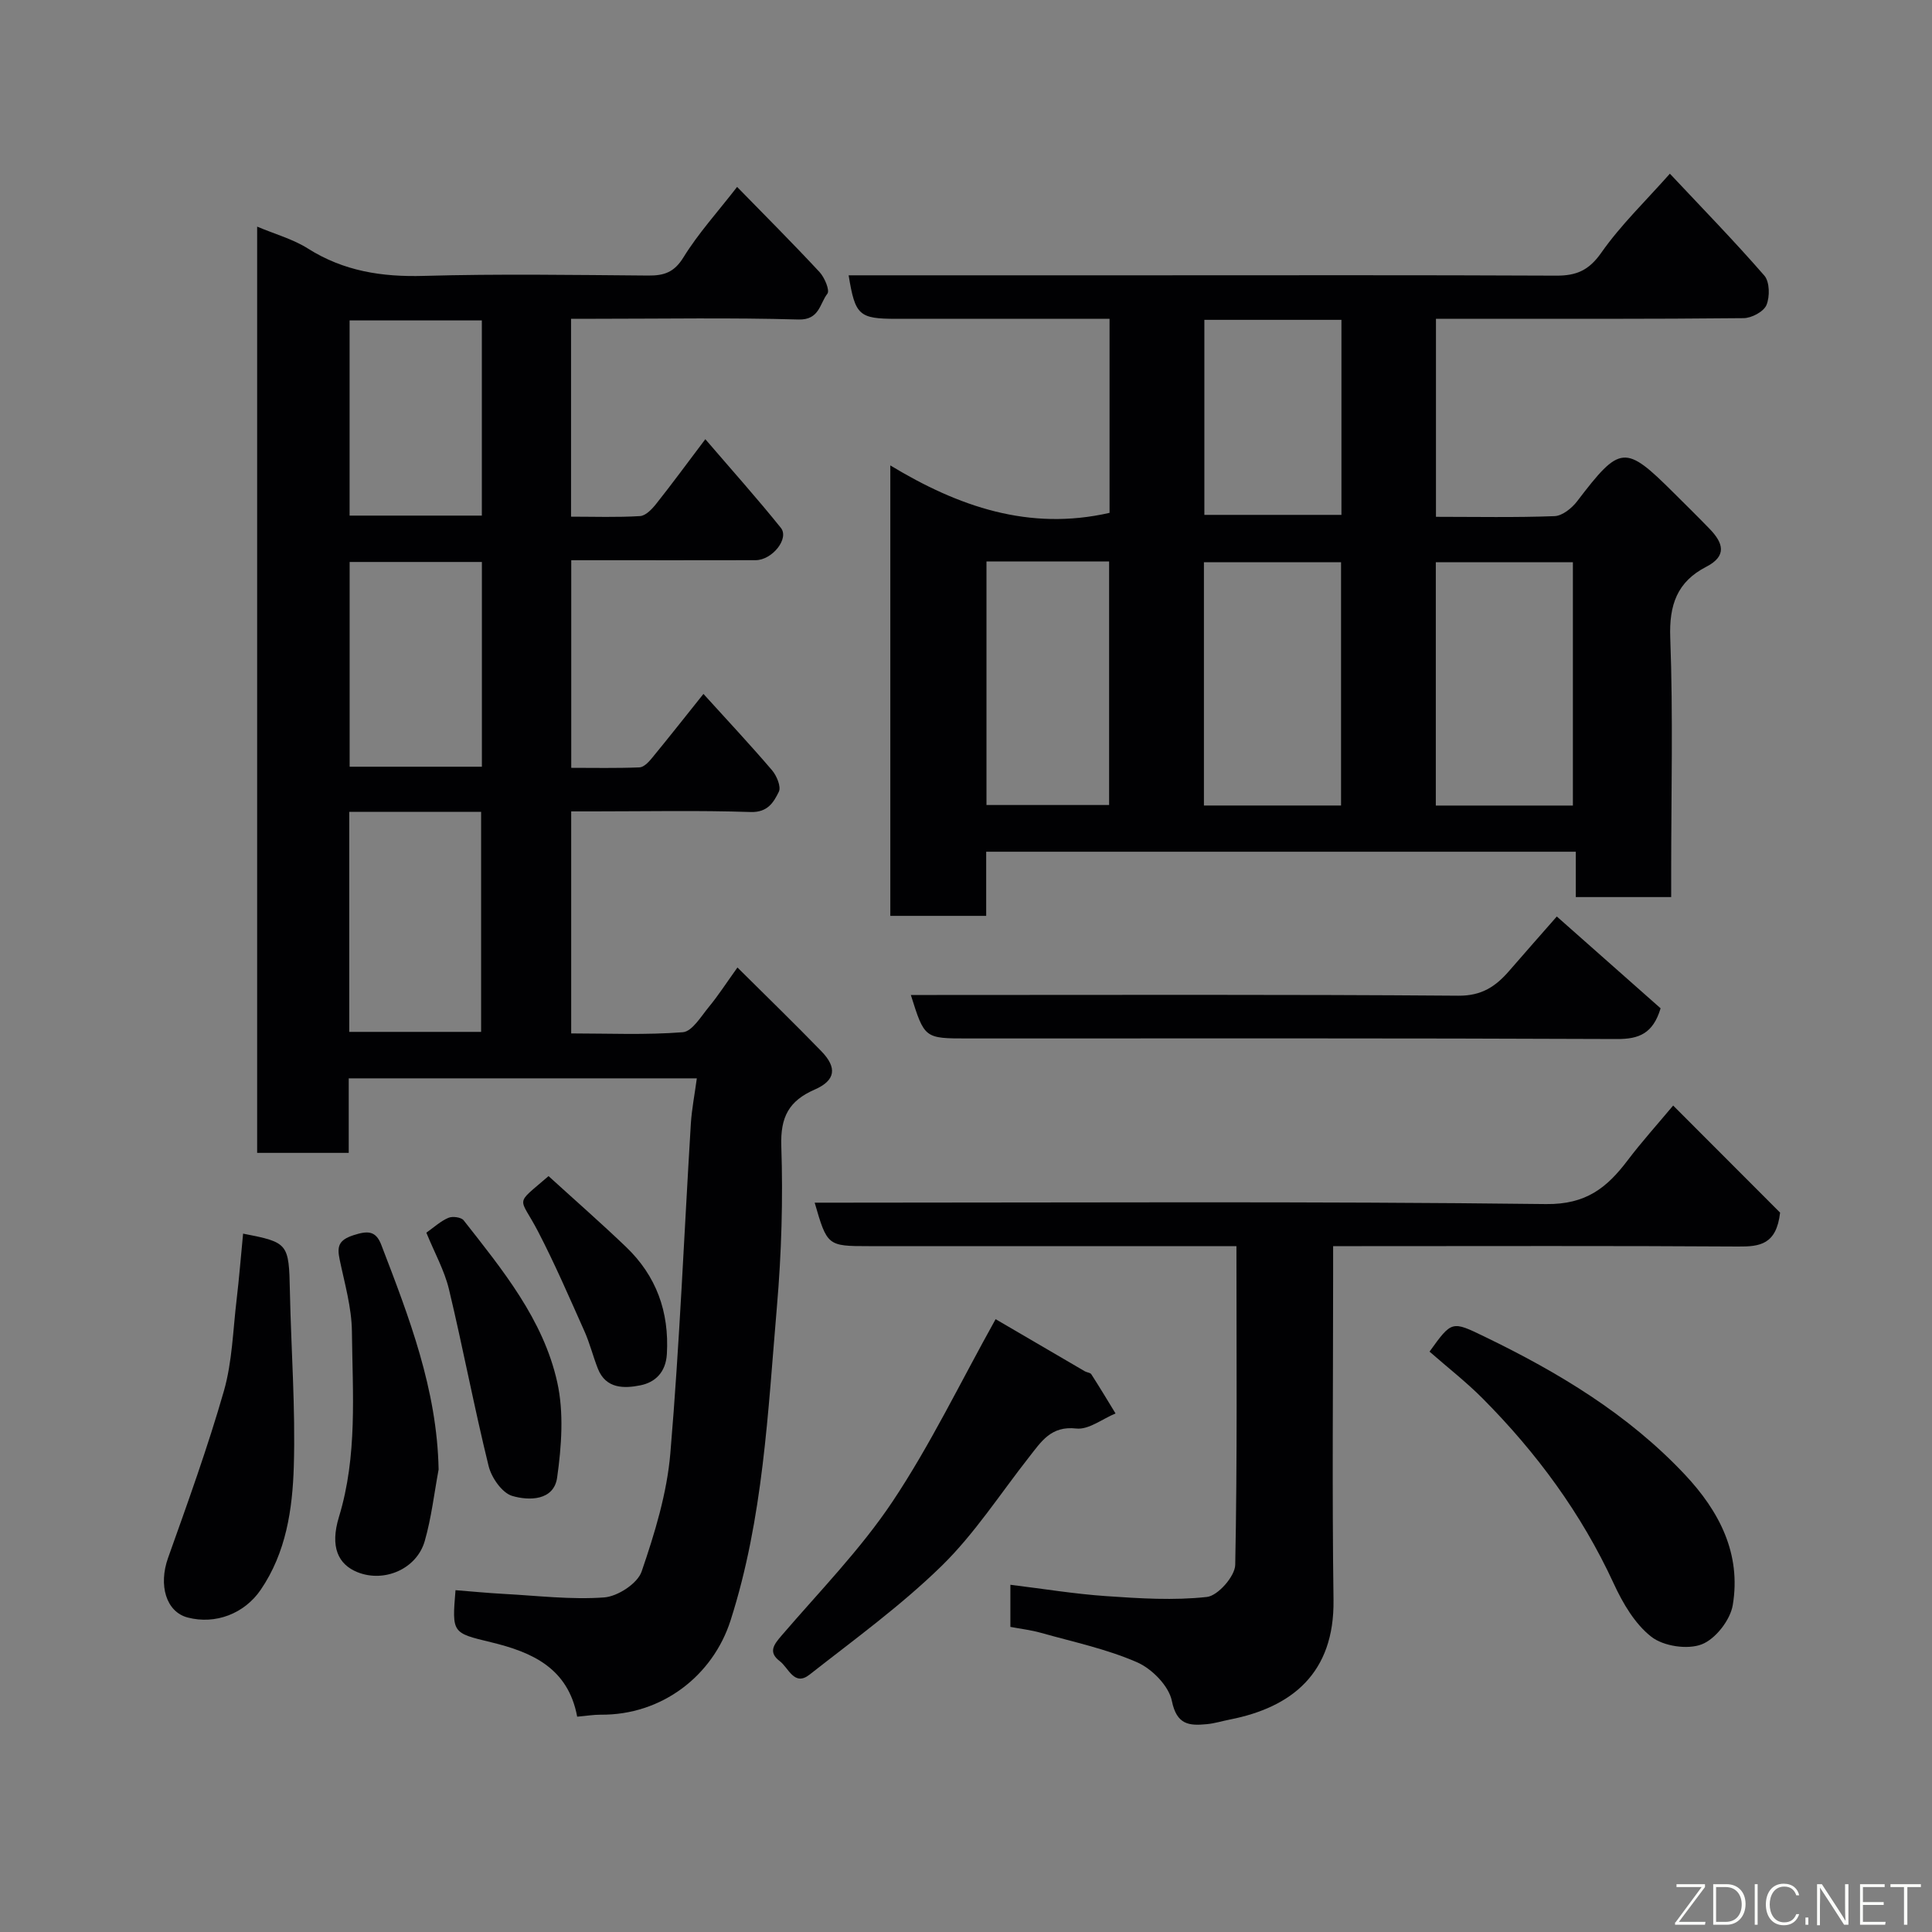 <svg enable-background="new 0 0 400 400" viewBox="0 0 400 400" xmlns="http://www.w3.org/2000/svg"><rect x="0" y="0" width="400" height="400" fill="#808080" stroke="none"/><g fill="#010103"><path d="m119.5 355.42c-1.88-10.12-9.4-13.37-17.83-15.41-8.08-1.95-8.1-1.87-7.36-10.78 3.32.26 6.65.59 9.99.77 6.93.37 13.91 1.23 20.78.73 2.8-.2 6.92-2.89 7.76-5.36 2.72-7.93 5.25-16.21 5.95-24.51 1.92-22.68 2.85-45.45 4.24-68.18.19-3.04.79-6.06 1.24-9.42-24.3 0-47.91 0-72.07 0v15.43c-6.6 0-12.65 0-18.96 0 0-63.89 0-127.61 0-191.77 3.73 1.57 7.41 2.58 10.5 4.53 7.43 4.7 15.35 5.92 24.02 5.67 15.49-.44 31-.19 46.49-.07 3.24.02 5.33-.66 7.24-3.75 3.07-4.98 7.08-9.39 11.12-14.6 5.82 5.96 11.55 11.69 17.07 17.63 1.04 1.12 2.16 3.79 1.62 4.48-1.59 2.03-1.64 5.47-5.99 5.34-13.99-.4-27.99-.15-41.99-.15-1.63 0-3.25 0-5.09 0v40.97c4.77 0 9.54.17 14.28-.12 1.18-.07 2.49-1.45 3.35-2.54 3.25-4.09 6.33-8.3 10.17-13.38 5.51 6.42 10.74 12.26 15.64 18.36 1.78 2.22-1.8 6.68-5.23 6.69-11 .03-22 .01-33 .01-1.63 0-3.26 0-5.17 0v42.98c4.62 0 9.37.1 14.12-.09.88-.03 1.88-1.06 2.54-1.87 3.51-4.27 6.93-8.61 10.71-13.34 4.93 5.44 9.69 10.52 14.2 15.8.97 1.14 1.92 3.42 1.41 4.45-1.06 2.16-2.29 4.31-5.83 4.2-10.82-.36-21.66-.13-32.49-.13-1.47 0-2.94 0-4.67 0v45.97c7.63 0 15.41.35 23.11-.25 1.93-.15 3.76-3.26 5.38-5.22 1.96-2.37 3.63-4.98 5.93-8.18 6.03 5.99 11.78 11.57 17.36 17.32 3.32 3.42 2.98 6.05-1.38 7.96-5.34 2.33-7.1 5.69-6.9 11.67.37 11.08.04 22.24-.91 33.29-1.87 21.82-2.82 43.77-9.59 64.93-3.66 11.44-14.2 19.66-26.94 19.53-1.4-.01-2.85.24-4.82.41zm-47.19-187.33v45.55h27.3c0-15.39 0-30.43 0-45.55-9.2 0-18.01 0-27.3 0zm27.46-51.74c-9.43 0-18.47 0-27.38 0v42.39h27.38c0-14.18 0-28.1 0-42.39zm-.01-50.01c-9.39 0-18.43 0-27.38 0v40.41h27.38c0-13.5 0-26.75 0-40.41z"/><path d="m175.7 57h60.51c28.66 0 57.33-.07 85.99.07 4.19.02 6.78-1.1 9.34-4.76 4.04-5.76 9.21-10.72 14.19-16.35 6.56 6.99 13.26 13.86 19.55 21.09 1.12 1.29 1.17 4.37.45 6.1-.57 1.37-3.08 2.71-4.74 2.72-19.33.2-38.66.13-57.99.13-1.8 0-3.61 0-5.7 0v41c8.31 0 16.44.17 24.55-.14 1.62-.06 3.59-1.65 4.68-3.08 8.93-11.69 9.88-11.82 20.05-1.69 2.48 2.47 4.98 4.92 7.41 7.44 2.75 2.85 3.65 5.56-.72 7.81-6.03 3.11-7.72 7.88-7.46 14.73.6 16.14.19 32.32.19 48.49v5.17c-6.67 0-12.94 0-19.75 0 0-2.94 0-6 0-9.39-40.93 0-81.31 0-122.07 0v13.28c-6.74 0-13.13 0-19.85 0 0-30.69 0-61.43 0-93.26 14.1 8.53 28.74 13.62 45.39 9.82 0-12.84 0-26.11 0-40.17-1.47 0-3.05 0-4.62 0-13.17 0-26.33 0-39.5 0-7.77-.01-8.54-.7-9.9-9.01zm101.95 109.77c0-17.1 0-33.8 0-50.37-9.73 0-19.11 0-28.39 0v50.37zm48 .01c0-17.11 0-33.81 0-50.37-9.73 0-19.11 0-28.38 0v50.37zm-121.41-.11h25.39c0-17.04 0-33.74 0-50.42-8.63 0-16.89 0-25.39 0zm45.11-100.45v40.38h28.38c0-13.65 0-26.91 0-40.38-9.51 0-18.77 0-28.38 0z"/><path d="m255.99 258c-25.85 0-50.99 0-76.13 0-8.52 0-8.61-.07-11.19-9h5.5c48.64 0 97.29-.3 145.93.29 8.3.1 12.61-3.41 16.89-9.06 2.87-3.79 6.06-7.33 9.42-11.34 7.77 7.78 15.36 15.38 22.14 22.17-.76 6.64-4.24 7.05-8.67 7.02-25.99-.17-51.98-.08-77.96-.08-1.79 0-3.59 0-5.91 0v5.77c0 22.49-.23 44.98.08 67.47.21 15.19-8.64 22.25-21.45 24.77-1.6.31-3.17.81-4.78.96-3.64.35-6.23.17-7.24-4.82-.63-3.11-4.14-6.67-7.24-8.01-6.33-2.76-13.24-4.21-19.94-6.1-2-.56-4.09-.8-6.25-1.21 0-2.94 0-5.56 0-8.72 6.72.82 13.26 1.9 19.84 2.35 6.94.48 13.99.93 20.86.17 2.26-.25 5.8-4.28 5.85-6.64.44-21.8.25-43.59.25-65.99z"/><path d="m343.81 208.76c-1.57 5.21-4.45 6.39-9.07 6.36-44.81-.2-89.62-.12-134.42-.12-8.91 0-8.91 0-11.74-9h5.43c35.98 0 71.96-.13 107.94.15 4.83.04 7.73-1.93 10.5-5.13 3.23-3.72 6.48-7.41 9.87-11.27 7.44 6.58 14.48 12.8 21.49 19.01z"/><path d="m295.97 279.84c4.64-6.45 4.61-6.38 11.42-3.09 15.27 7.39 29.65 16.02 41.42 28.52 7.2 7.66 11.71 16.43 9.94 27.05-.52 3.1-3.59 7.04-6.44 8.13-2.94 1.13-7.91.38-10.41-1.57-3.42-2.66-5.93-6.97-7.81-11.05-6.68-14.48-15.95-27.05-27.11-38.28-3.37-3.39-7.16-6.34-11.01-9.71z"/><path d="m206.13 273.12c5.84 3.41 12.16 7.11 18.49 10.8.42.24 1.1.26 1.32.6 1.72 2.67 3.36 5.4 5.02 8.12-2.72 1.12-5.57 3.41-8.12 3.12-5.25-.6-7.26 2.72-9.77 5.9-5.97 7.59-11.28 15.87-18.13 22.56-8.42 8.22-18.05 15.21-27.34 22.5-3.17 2.49-4.33-1.42-6.16-2.8-2.45-1.86-1.23-3.43.4-5.32 7.81-9.1 16.3-17.77 22.93-27.69 7.83-11.73 13.99-24.56 21.36-37.79z"/><path d="m50.33 255.41c9.39 1.82 9.48 2.02 9.69 11.95.25 12.07 1.17 24.16.81 36.21-.27 8.88-1.58 17.86-6.86 25.59-3.38 4.94-9.36 7.23-15.11 5.73-4.5-1.18-6.07-6.72-4.07-12.33 4.08-11.45 8.22-22.91 11.57-34.59 1.73-6.06 1.87-12.58 2.63-18.9.52-4.4.87-8.82 1.34-13.66z"/><path d="m90.81 304.24c-.92 4.95-1.49 10-2.87 14.81-1.67 5.82-8.41 8.68-13.94 6.45-3.99-1.61-5.72-5.24-3.82-11.45 3.85-12.64 2.82-25.53 2.68-38.36-.05-4.98-1.51-9.97-2.54-14.92-.57-2.72-.21-4.03 2.85-5.03 2.93-.95 4.63-.98 5.77 1.99 5.75 14.97 11.55 29.91 11.87 46.51z"/><path d="m88.27 255.21c1.6-1.12 2.95-2.39 4.56-3.07.86-.37 2.65-.13 3.16.51 8.05 10.26 16.49 20.53 19.38 33.52 1.4 6.29.89 13.26-.02 19.74-.68 4.82-5.84 4.83-9.31 3.8-2.1-.63-4.29-3.78-4.88-6.19-2.99-12.14-5.3-24.44-8.21-36.6-.94-3.9-2.98-7.54-4.68-11.71z"/><path d="m113.57 243.5c5.48 4.99 10.86 9.7 16.02 14.64 6.29 6.01 8.98 13.44 8.48 22.18-.22 3.81-2.43 5.89-5.5 6.5-3.31.66-7.13.76-8.79-3.46-1.01-2.56-1.67-5.27-2.79-7.77-3.1-6.93-6.11-13.92-9.61-20.66-3.87-7.42-4.98-5.22 2.19-11.43z"/></g><path d="m346.9 398 5.4-7.3h-5.2v-.6h5.9v.6l-5.4 7.2h5.5l-.1.6h-6.2v-.5z" fill="#fbfcfa"/><path d="m354.7 390.1h2.8c2.3 0 3.9 1.6 3.9 4.1s-1.6 4.3-3.9 4.3h-2.8zm.6 7.8h2c2.2 0 3.3-1.6 3.3-3.6 0-1.8-1-3.6-3.3-3.6h-2z" fill="#fbfcfa"/><path d="m363.9 390.1v8.4h-.6v-8.4h1.6z" fill="#fbfcfa"/><path d="m372.5 396.3c-.4 1.3-1.4 2.3-3.2 2.3-2.4 0-3.7-1.9-3.7-4.3 0-2.3 1.2-4.3 3.7-4.3 1.8 0 2.9 1 3.2 2.4h-.6c-.4-1.1-1.1-1.8-2.5-1.8-2.1 0-3 1.9-3 3.7s.9 3.7 3 3.7c1.4 0 2.1-.7 2.5-1.7z" fill="#fbfcfa"/><path d="m373.8 398.5v-1.5h.6v1.5z" fill="#fbfcfa"/><path d="m376.2 398.5v-8.4h1c1.3 2 4.4 6.7 4.9 7.6-.1-1.2-.1-2.4-.1-3.8v-3.8h.7v8.4h-.9c-1.2-1.9-4.4-6.8-5-7.7.1 1.1 0 2.3 0 3.9v3.9h-.6z" fill="#fbfcfa"/><path d="m390 394.4h-4.3v3.5h4.7l-.1.6h-5.2v-8.4h5.1v.6h-4.5v3.1h4.3z" fill="#fbfcfa"/><path d="m394.2 390.7h-2.8v-.6h6.3v.6h-2.8v7.8h-.7z" fill="#fbfcfa"/></svg>